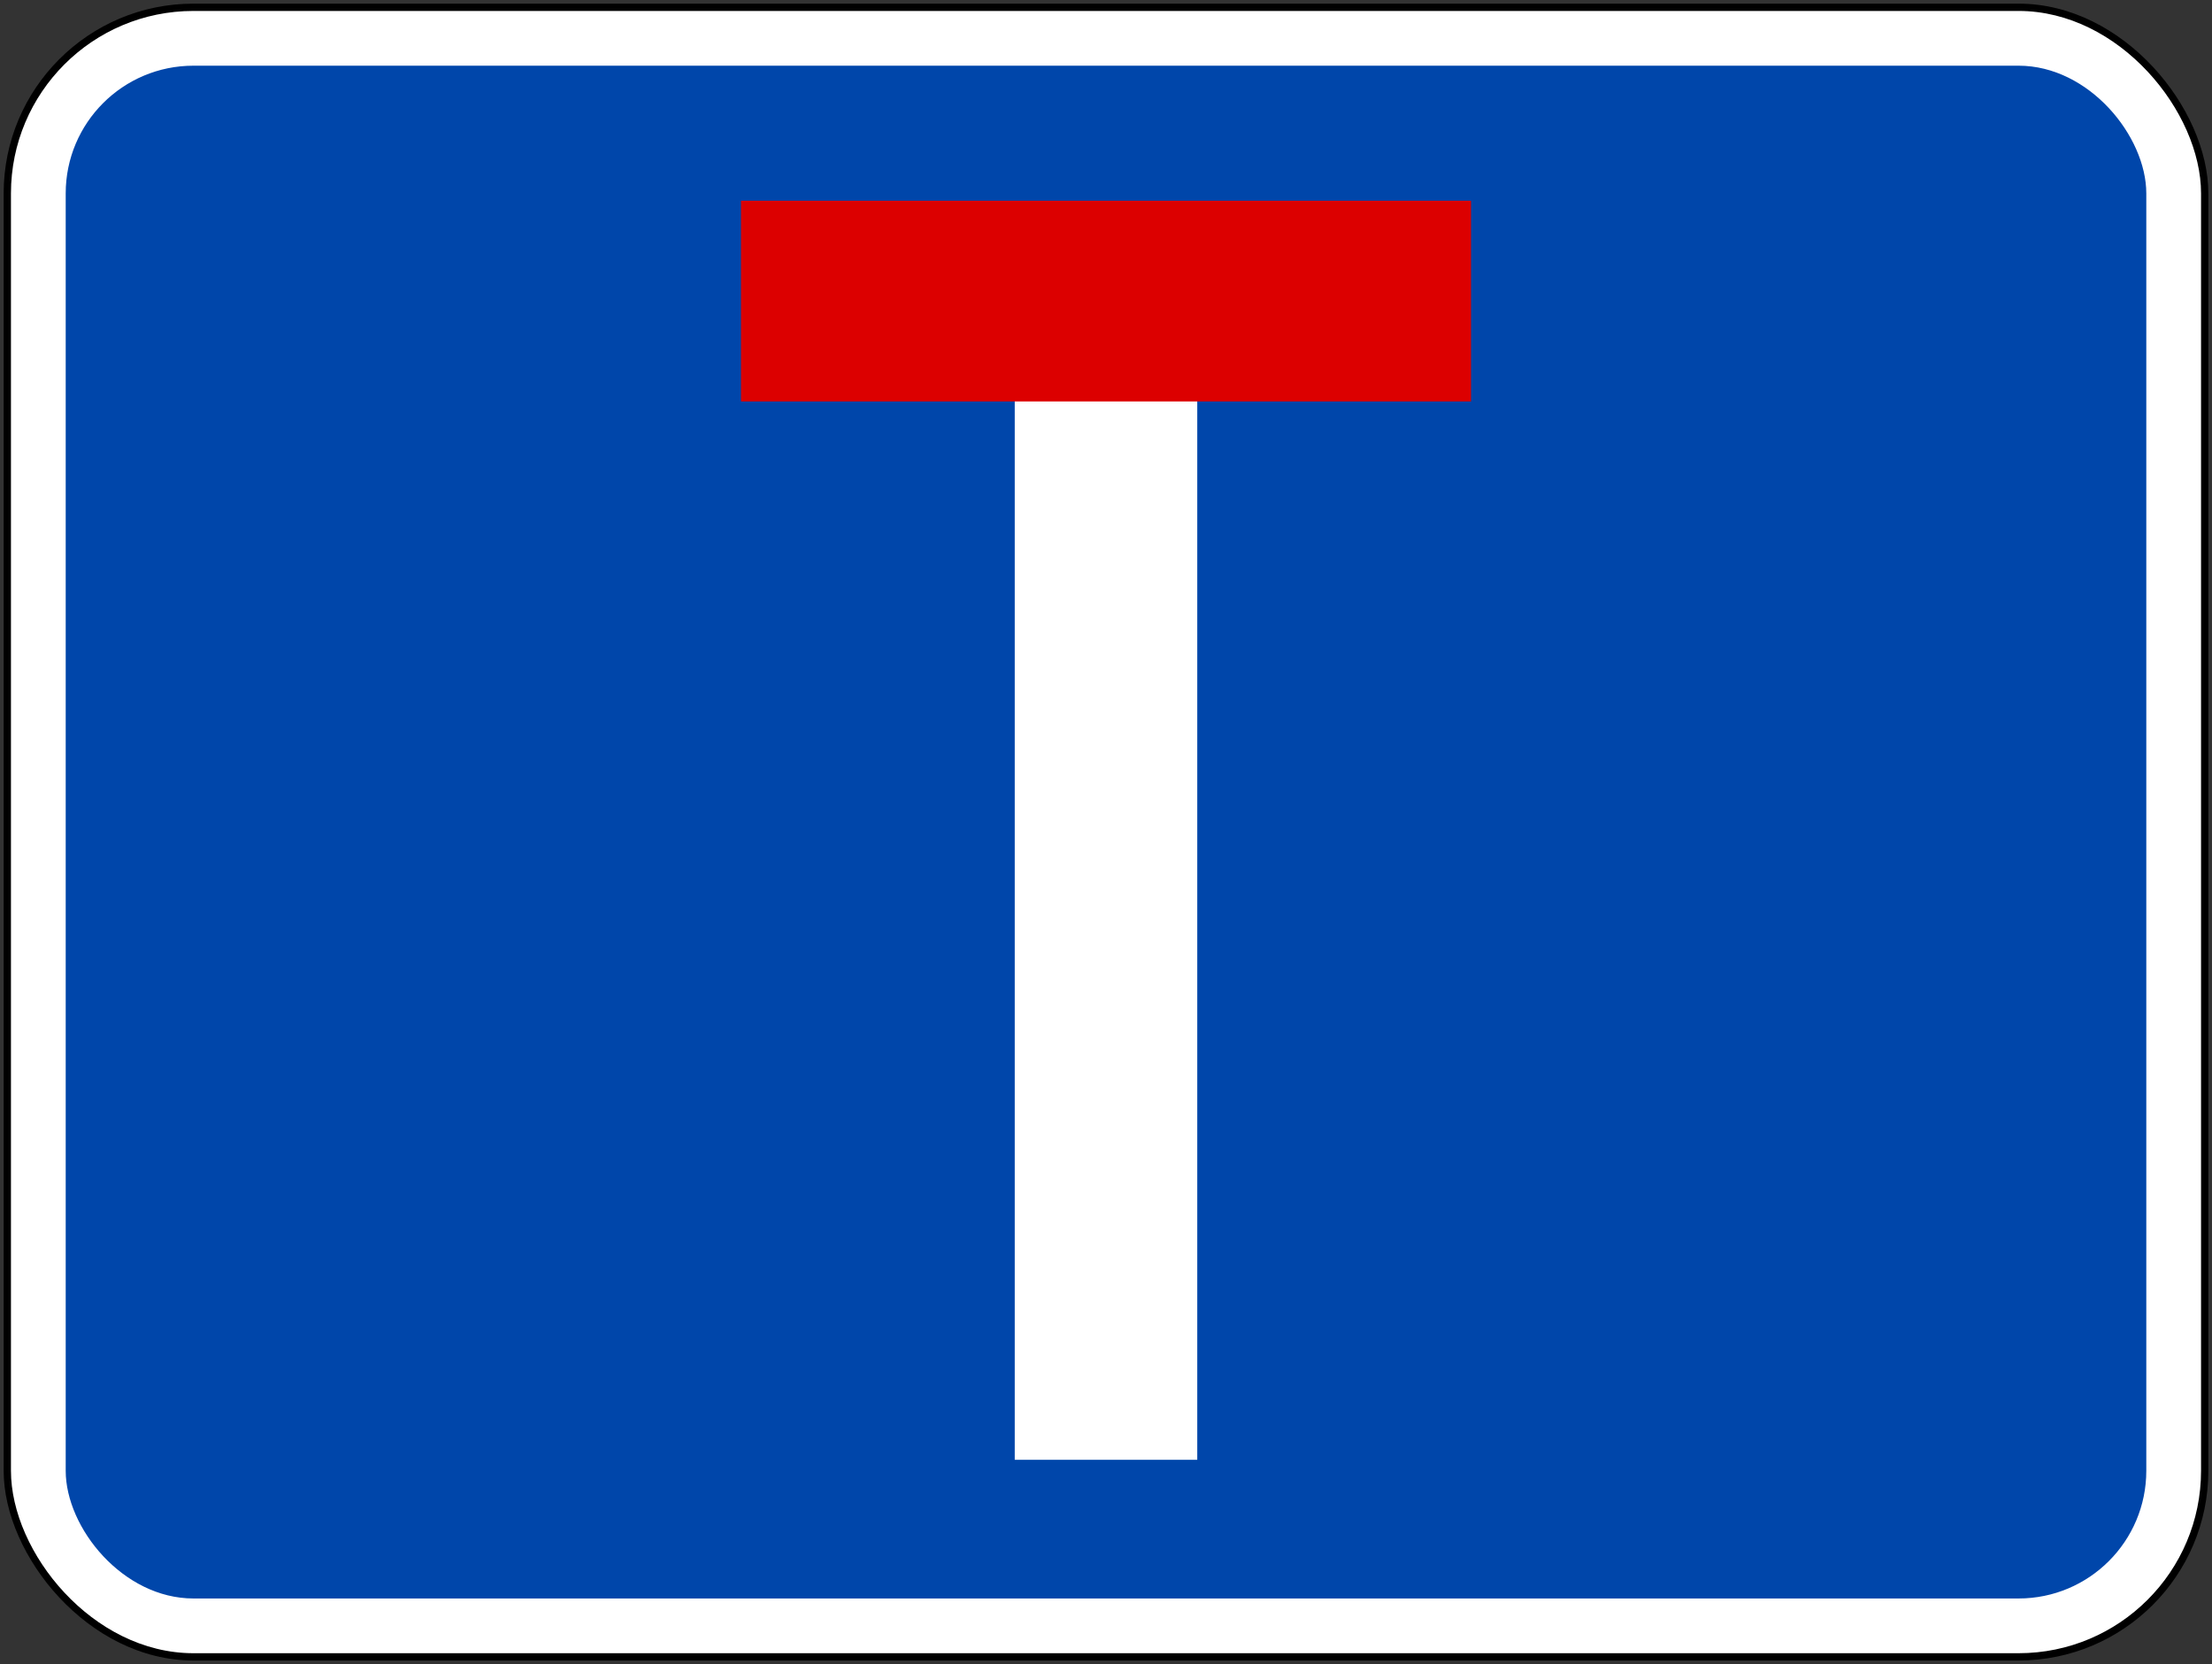 <?xml version="1.0" encoding="UTF-8" standalone="no"?>
<!-- Created with Inkscape (http://www.inkscape.org/) -->

<svg
   xmlns:dc="http://purl.org/dc/elements/1.1/"
   xmlns:cc="http://creativecommons.org/ns#"
   xmlns:rdf="http://www.w3.org/1999/02/22-rdf-syntax-ns#"
   xmlns:svg="http://www.w3.org/2000/svg"
   xmlns="http://www.w3.org/2000/svg"
   xmlns:sodipodi="http://sodipodi.sourceforge.net/DTD/sodipodi-0.dtd"
   xmlns:inkscape="http://www.inkscape.org/namespaces/inkscape"
   width="606mm"
   height="456mm"
   viewBox="0 0 606 456"
   version="1.1"
   id="svg8"
   inkscape:version="0.92.2 (5c3e80d, 2017-08-06)"
   sodipodi:docname="Singapore_road_sign_-_Informatory_-_No_through_road.svg">
  <rect x="0" y="0" width="606" height="456" fill="#333333" stroke="none"/>
  <defs
     id="defs2" />
  <sodipodi:namedview
     id="base"
     pagecolor="#ffffff"
     bordercolor="#666666"
     borderopacity="1.0"
     inkscape:pageopacity="0.0"
     inkscape:pageshadow="2"
     inkscape:zoom="0.30351563"
     inkscape:cx="1077.7481"
     inkscape:cy="981.27749"
     inkscape:document-units="mm"
     inkscape:current-layer="layer1"
     showgrid="false"
     scale-x="1"
     inkscape:window-width="1920"
     inkscape:window-height="1057"
     inkscape:window-x="-8"
     inkscape:window-y="-8"
     inkscape:window-maximized="1"
     fit-margin-top="0"
     fit-margin-left="0"
     fit-margin-right="0"
     fit-margin-bottom="0" />
  <g
     inkscape:label="Layer 1"
     inkscape:groupmode="layer"
     id="layer1"
     transform="translate(-20,179)">
    <rect
       style="opacity:1;fill:#000000;fill-opacity:1;fill-rule:nonzero;stroke:none;stroke-width:0;stroke-linecap:square;stroke-linejoin:miter;stroke-miterlimit:10;stroke-dasharray:none;stroke-opacity:1;paint-order:fill markers stroke"
       id="rect815"
       width="604"
       height="454"
       x="21"
       y="-178"
       rx="52"
       ry="52" />
    <rect
       ry="50"
       rx="50"
       y="-176"
       x="23"
       height="450"
       width="600"
       id="rect827"
       style="opacity:1;fill:#ffffff;fill-opacity:1;fill-rule:nonzero;stroke:none;stroke-width:0;stroke-linecap:square;stroke-linejoin:miter;stroke-miterlimit:10;stroke-dasharray:none;stroke-opacity:1;paint-order:fill markers stroke" />
    <rect
       style="opacity:1;fill:#0046aa;fill-opacity:1;fill-rule:nonzero;stroke:none;stroke-width:0;stroke-linecap:square;stroke-linejoin:miter;stroke-miterlimit:10;stroke-dasharray:none;stroke-opacity:1;paint-order:fill markers stroke"
       id="rect826"
       width="570"
       height="420"
       x="38"
       y="-161"
       rx="35"
       ry="35" />
    <rect
       style="opacity:1;fill:#ffffff;fill-opacity:1;stroke:none;stroke-width:0.954;stroke-linejoin:bevel;stroke-miterlimit:6.615;stroke-dasharray:none;stroke-opacity:1"
       id="rect830"
       width="50"
       height="300"
       x="298"
       y="-79" />
    <rect
       style="opacity:1;fill:#dc0000;fill-opacity:1;stroke:none;stroke-width:0.86;stroke-linejoin:bevel;stroke-miterlimit:6.615;stroke-dasharray:none;stroke-opacity:1"
       id="rect832"
       width="200"
       height="55"
       x="223"
       y="-124" />
  </g>
</svg>

